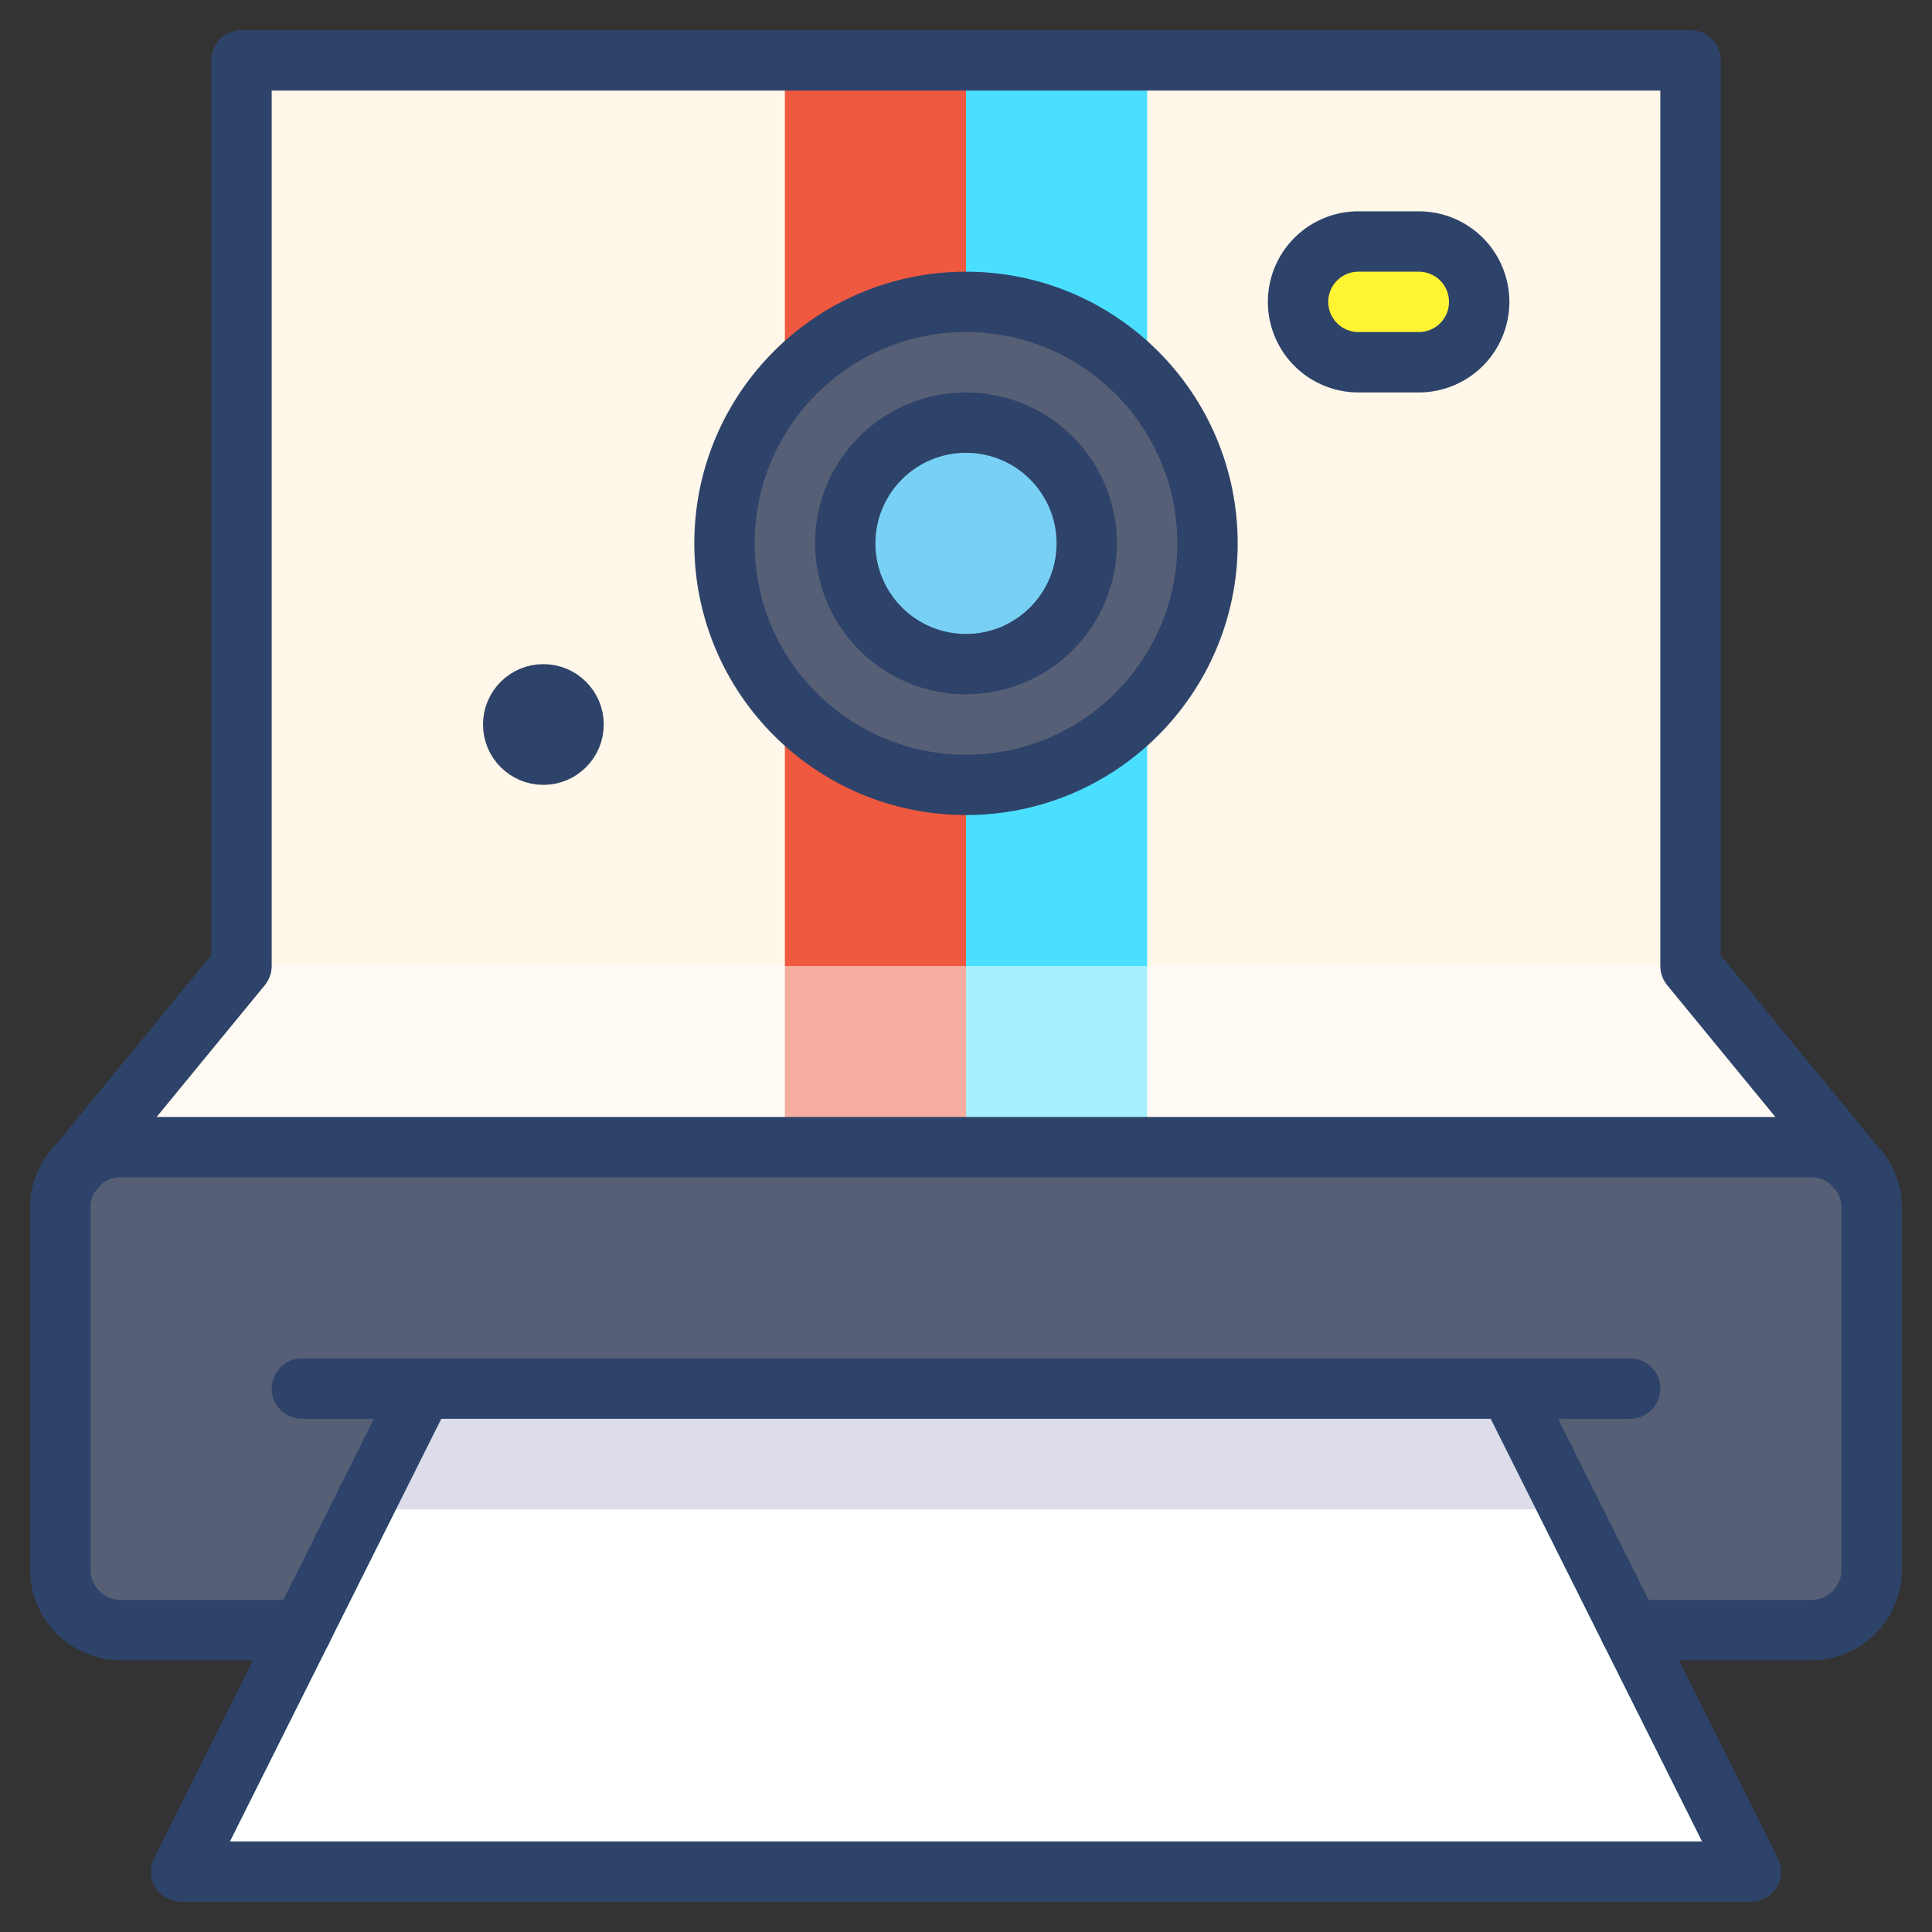 <svg xmlns="http://www.w3.org/2000/svg" viewBox="0 0 64 64" aria-labelledby="title" aria-describedby="desc"><rect x="0" y="0" width="64" height="64" fill="#333333" stroke="none"/><path data-name="layer7" d="M56 32V2H8v30l-5.4 6.6A2 2 0 0 1 4 38h56a2 2 0 0 1 1.5.7z" fill="#fff7e9"/><path data-name="layer6" fill="#4adfff" d="M32 2h6v36h-6z"/><path data-name="layer5" fill="#ef5940" d="M26 2h6v36h-6z"/><circle data-name="layer1" cx="32" cy="18" r="8" fill="#575f76"/><circle data-name="layer4" cx="32" cy="18" r="4" fill="#78d1f4"/><path data-name="layer3" d="M49 10a2 2 0 0 1-2 2h-2a2 2 0 0 1-2-2 2 2 0 0 1 2-2h2a2 2 0 0 1 2 2z" fill="#fff432"/><circle data-name="layer3" cx="18" cy="24" r="1" fill="#fff432"/><path data-name="layer2" fill="#fff" d="M50 46l8 16H6l8-16h36z"/><path data-name="layer1" d="M60 38H4a2 2 0 0 0-2 2v12a2 2 0 0 0 2 2h6l4-8h36l4 8h6a2 2 0 0 0 2-2V40a2 2 0 0 0-2-2z" fill="#575f76"/><path data-name="opacity" d="M8 32l-5.4 6.6A2 2 0 0 1 4 38h56a2 2 0 0 1 1.5.7L56 32z" fill="#fff" opacity=".5"/><path data-name="opacity" fill="#000064" opacity=".14" d="M50 46H14l-2 4h40l-2-4z"/><path data-name="stroke" d="M10 54H4a2 2 0 0 1-2-2V40a2 2 0 0 1 2-2h56a2 2 0 0 1 2 2v12a2 2 0 0 1-2 2h-6" fill="none" stroke="#2e4369" stroke-linecap="round" stroke-miterlimit="10" stroke-width="2" stroke-linejoin="round"/><path data-name="stroke" fill="none" stroke="#2e4369" stroke-linecap="round" stroke-miterlimit="10" stroke-width="2" d="M14 46L6 62h52l-8-16m11.5-7.3L56 32V2H8v30l-5.5 6.7M10 46h44" stroke-linejoin="round"/><circle data-name="stroke" cx="32" cy="18" r="8" fill="none" stroke="#2e4369" stroke-linecap="round" stroke-miterlimit="10" stroke-width="2" stroke-linejoin="round"/><circle data-name="stroke" cx="32" cy="18" r="4" fill="none" stroke="#2e4369" stroke-linecap="round" stroke-miterlimit="10" stroke-width="2" stroke-linejoin="round"/><path data-name="stroke" d="M49 10a2 2 0 0 1-2 2h-2a2 2 0 0 1-2-2 2 2 0 0 1 2-2h2a2 2 0 0 1 2 2z" fill="none" stroke="#2e4369" stroke-linecap="round" stroke-miterlimit="10" stroke-width="2" stroke-linejoin="round"/><circle data-name="stroke" cx="18" cy="24" r="1" fill="none" stroke="#2e4369" stroke-linecap="round" stroke-miterlimit="10" stroke-width="2" stroke-linejoin="round"/></svg>